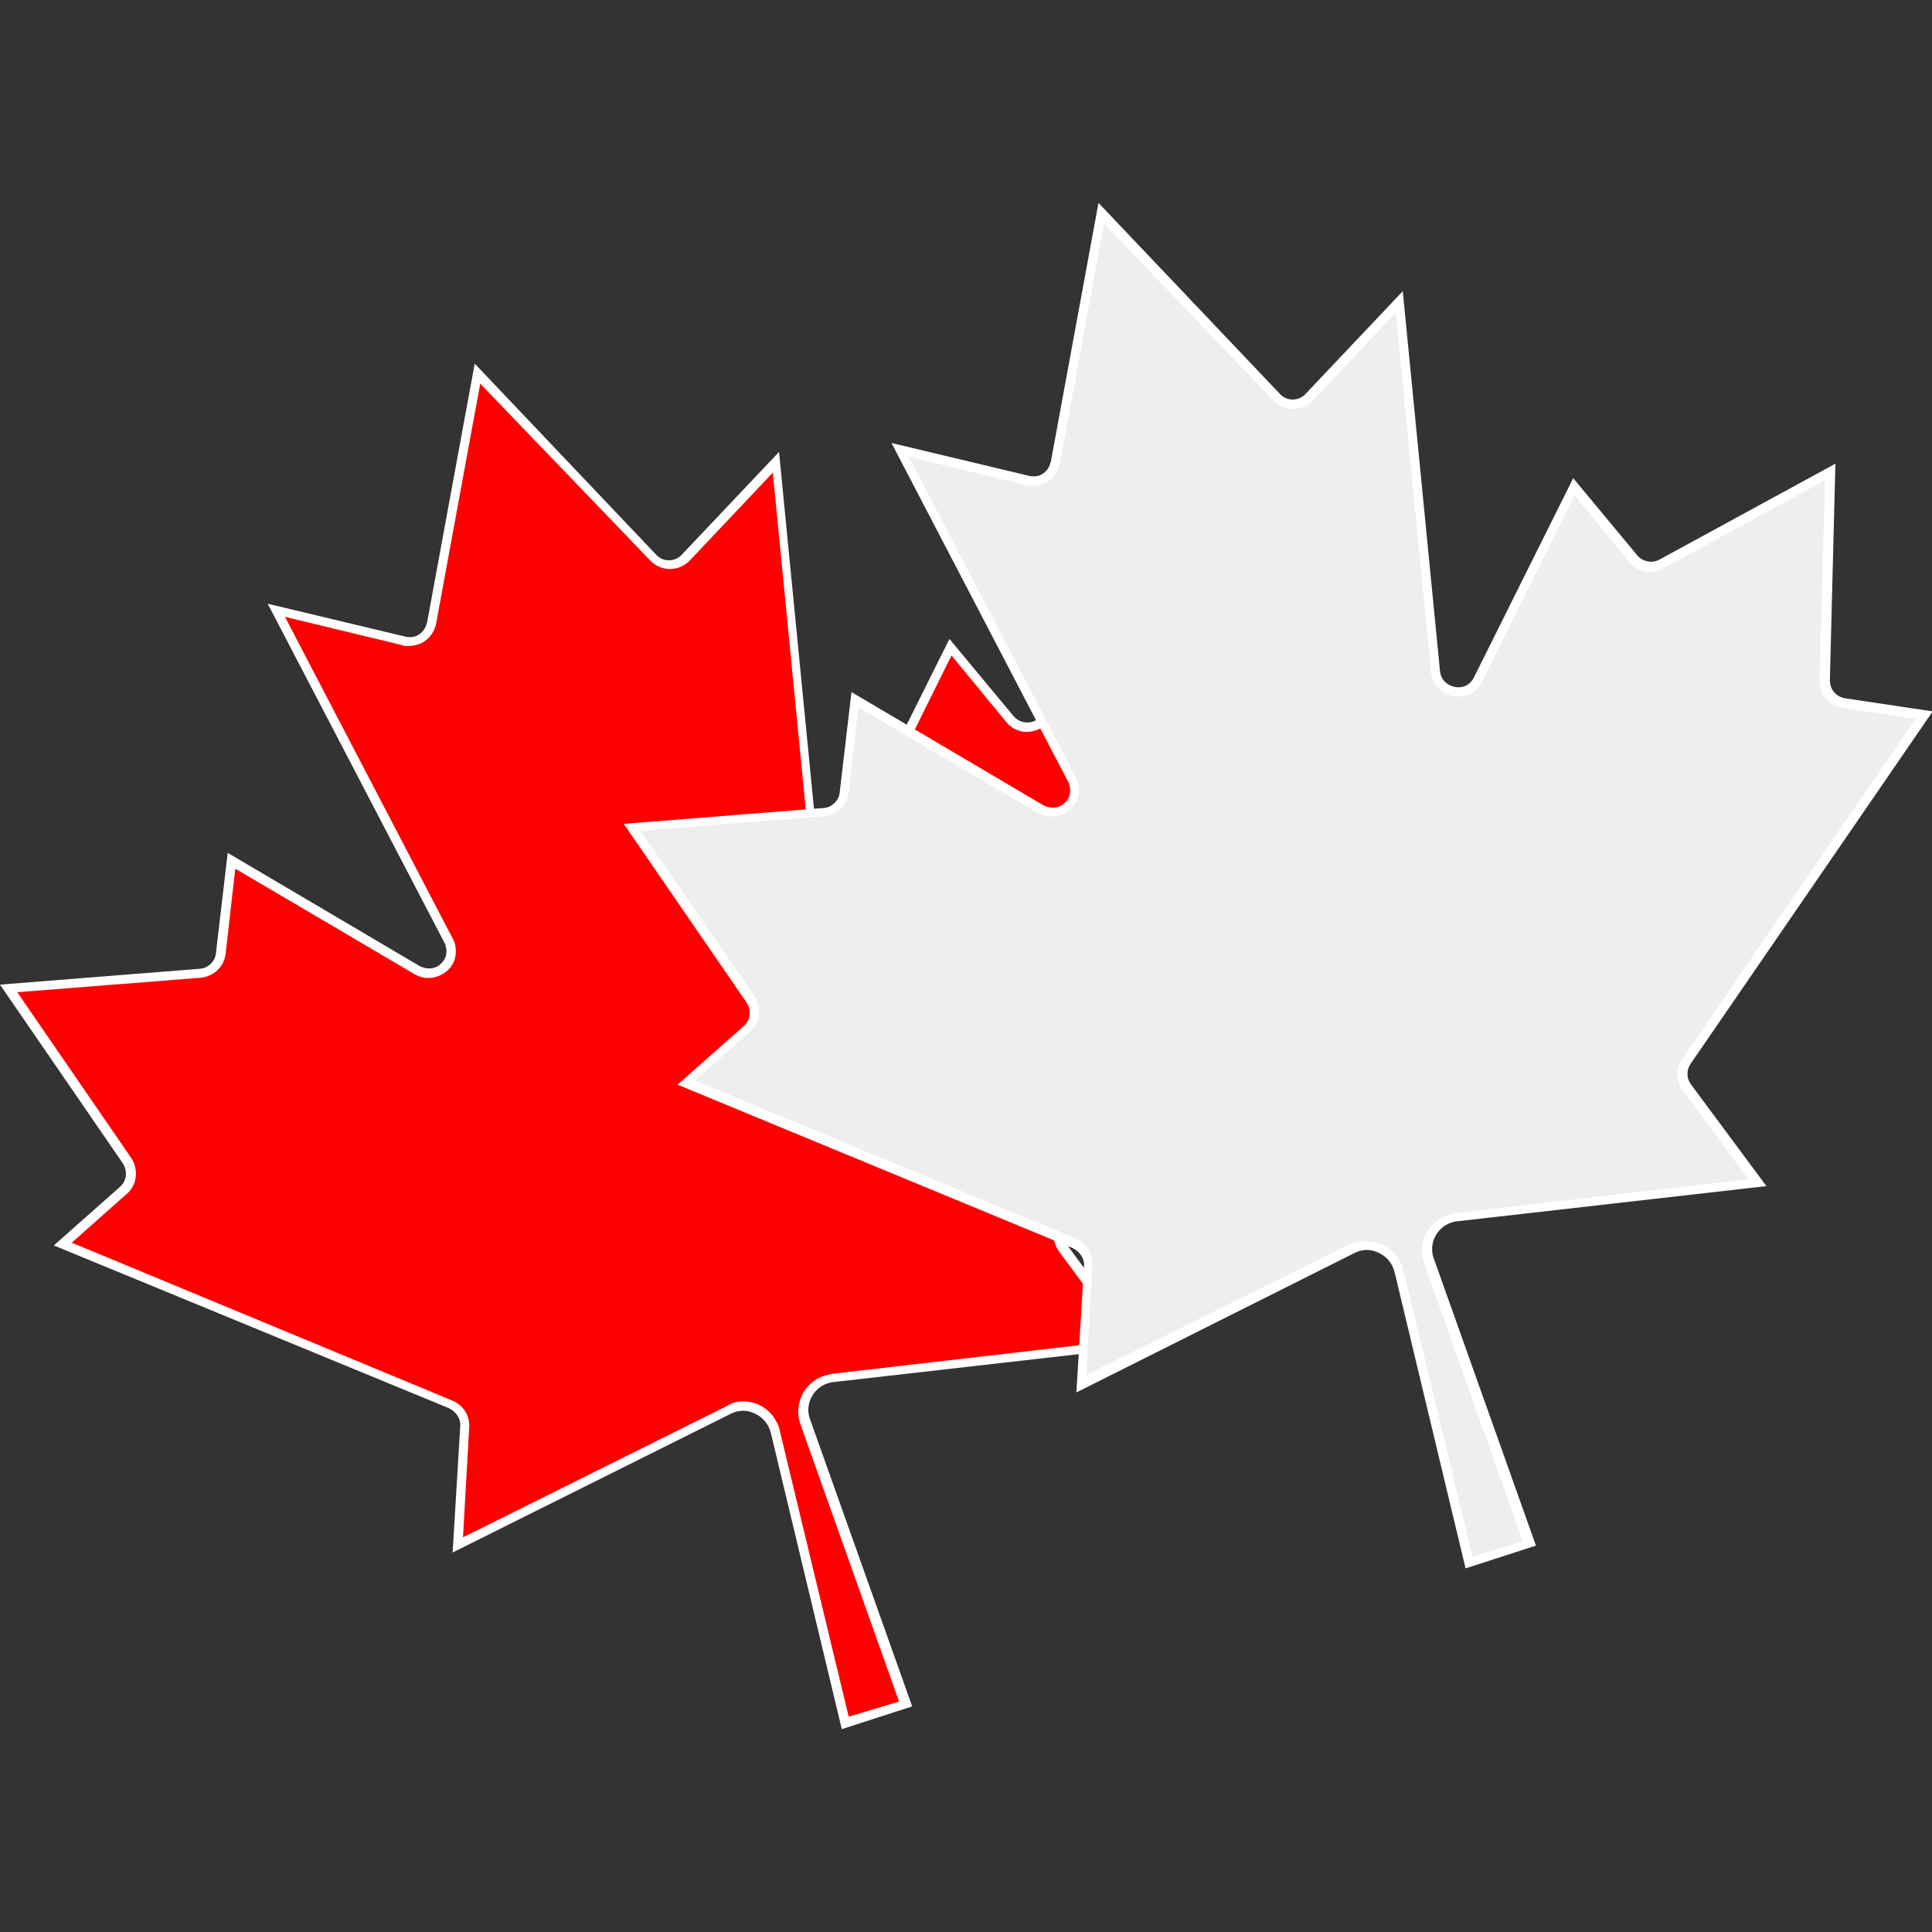 <?xml version="1.0" encoding="utf-8"?>
<!-- Generator: Adobe Illustrator 26.0.3, SVG Export Plug-In . SVG Version: 6.00 Build 0)  -->
<svg version="1.1" id="Layer_1" xmlns="http://www.w3.org/2000/svg" xmlns:xlink="http://www.w3.org/1999/xlink" x="0px" y="0px"
	 viewBox="0 0 280 280" style="enable-background:new 0 0 280 280;" xml:space="preserve">
<rect x="0" y="0" width="280" height="280" fill="#333333" stroke="none"/>
<style type="text/css">
	.st0{fill:#FF0000;}
	.st1{fill:#FFFFFF;}
	.st2{fill:#EEEEEE;}
</style>
<g>
	<path class="st0" d="M153.9,177.3l34.5-50.2l-11.6-1.7c-1.6-0.3-2.8-1.7-2.8-3.3l0.8-30.2l-24.5,13.3c-1.4,0.7-3.1,0.4-4.1-0.8
		l-8.6-10.4l-13.9,27.9c-0.8,1.6-2.8,2.3-4.4,1.4c-1-0.5-1.7-1.5-1.8-2.6L112.4,67L99.3,80.8c-1.2,1.3-3.3,1.4-4.6,0.2
		c-0.1,0-0.1-0.1-0.2-0.2L69.2,54.1l-6.7,36.2c-0.3,1.8-2,3-3.8,2.6c-0.1,0-0.1,0-0.2,0l-18.5-4.4l24.9,47.8
		c0.8,1.6,0.2,3.6-1.4,4.4c-1,0.5-2.2,0.5-3.1-0.1l-26.9-15.8L32,138.2c-0.2,1.5-1.4,2.7-3,2.9l-27.8,2.2l17.1,24.9
		c0.9,1.4,0.7,3.2-0.5,4.3l-8.8,7.8l56.3,23.3c1.3,0.5,2.1,1.8,2,3.2l-1,17.1l39.2-19.6c2.4-1.2,5.2-0.2,6.4,2.2
		c0.2,0.3,0.3,0.6,0.4,1l10.2,42.2l8.7-2.6l-14.5-41c-0.9-2.5,0.5-5.2,2.9-6.1c0.3-0.1,0.7-0.2,1-0.2l43.6-5L154,181.1
		C153.2,180,153.1,178.4,153.9,177.3z"/>
	<path class="st1" d="M122,250.6l-10.3-43c-0.1-0.3-0.2-0.6-0.3-0.8c-0.5-1-1.3-1.7-2.4-2.1c-1-0.4-2.1-0.3-3.1,0.2L65.6,225
		l1.1-18.3c0.1-1.1-0.6-2.1-1.6-2.6L7.8,180.5l9.6-8.5c1-0.9,1.1-2.3,0.4-3.4L0,142.7l29-2.3c1.2-0.1,2.2-1.1,2.3-2.3l1.7-14.5
		L60.8,140c0.8,0.4,1.7,0.5,2.5,0.1c0.6-0.3,1.1-0.9,1.3-1.5c0.2-0.7,0.1-1.4-0.2-2L38.8,87.5l20.1,4.8c0.7,0.1,1.4,0,1.9-0.4
		c0.6-0.4,0.9-1,1.1-1.7l6.9-37.5l26.4,27.8c1,1,2.7,0.9,3.6-0.1l14.1-14.9l5.4,55.1c0.1,0.9,0.6,1.6,1.4,2c0.6,0.3,1.3,0.4,2,0.2
		c0.7-0.2,1.2-0.7,1.5-1.3l14.4-28.9l9.3,11.2c0.8,0.9,2.1,1.2,3.2,0.6l25.5-13.9l-0.8,31.4c0,1.3,0.9,2.4,2.2,2.6l12.7,1.9
		l-35.1,51.1c-0.6,0.9-0.6,2.1,0.1,3l10.9,14.7l-44.8,5.1c-0.3,0-0.6,0.1-0.9,0.2c-2.1,0.7-3.3,3.1-2.5,5.2l14.8,41.6L122,250.6z
		 M107.7,203.1c0.6,0,1.2,0.1,1.8,0.3c1.4,0.5,2.5,1.5,3.1,2.8c0.2,0.3,0.3,0.7,0.4,1.1l10,41.5l7.3-2.2L116,206.4
		c-1-2.9,0.5-6,3.4-7c0.4-0.1,0.8-0.2,1.2-0.3l42.4-4.9l-9.5-12.8c-1-1.4-1.1-3.2-0.1-4.6h0l33.8-49.3l-10.5-1.6c-2-0.3-3.4-2-3.4-4
		l0.8-29l-23.4,12.7c-1.7,0.9-3.7,0.5-4.9-1l-7.9-9.6l-13.4,27c-1,2-3.4,2.7-5.3,1.7c-1.2-0.6-2-1.8-2.1-3.1l-5.1-52.1l-12,12.7
		c-1.5,1.6-4,1.7-5.6,0.2c-0.1-0.1-0.1-0.1-0.2-0.2L69.6,55.6l-6.4,34.8c-0.2,1-0.8,1.9-1.6,2.5c-0.9,0.6-1.9,0.8-3,0.7
		c-0.1,0-0.2,0-0.3-0.1l-17-4.1L65.6,136c0.5,0.9,0.6,2,0.3,3c-0.3,1-1,1.8-2,2.3c-1.2,0.6-2.6,0.6-3.8-0.1l-26-15.3l-1.4,12.3
		c-0.2,1.9-1.7,3.3-3.6,3.5l-26.6,2.1L19,167.8c1.1,1.6,0.9,3.9-0.6,5.2l-8,7.1l55.2,22.9c1.6,0.7,2.5,2.2,2.4,3.9l-0.9,15.9
		l38.2-19C106,203.3,106.9,203.1,107.7,203.1z"/>
</g>
<g>
	<path class="st2" d="M244.3,154l34.5-50.2l-11.6-1.7c-1.6-0.3-2.8-1.7-2.8-3.3l0.8-30.2l-24.5,13.3c-1.4,0.7-3.1,0.4-4.1-0.8
		L228,70.6l-13.9,27.9c-0.8,1.6-2.8,2.3-4.4,1.4c-1-0.5-1.7-1.5-1.8-2.6l-5.2-53.6l-13.1,13.8c-1.2,1.3-3.3,1.4-4.6,0.2
		c-0.1,0-0.1-0.1-0.2-0.2l-25.3-26.7l-6.7,36.2c-0.3,1.8-2,3-3.8,2.6c-0.1,0-0.1,0-0.2,0l-18.5-4.4l24.9,47.8
		c0.8,1.6,0.2,3.6-1.4,4.4c-1,0.5-2.2,0.5-3.1-0.1l-26.9-15.8l-1.5,13.4c-0.2,1.5-1.4,2.7-3,2.9L91.6,120l17.1,24.9
		c0.9,1.4,0.7,3.2-0.5,4.3l-8.8,7.8l56.3,23.3c1.3,0.5,2.1,1.8,2,3.2l-1,17.1l39.2-19.6c2.4-1.2,5.2-0.2,6.4,2.2
		c0.2,0.3,0.3,0.6,0.4,1l10.2,42.2l8.7-2.6l-14.5-41c-0.9-2.5,0.5-5.2,2.9-6.1c0.3-0.1,0.7-0.2,1-0.2l43.6-5l-10.2-13.8
		C243.6,156.7,243.5,155.2,244.3,154z"/>
	<path class="st1" d="M212.4,227.3l-10.3-43c-0.1-0.3-0.2-0.6-0.3-0.8c-0.5-1-1.3-1.7-2.4-2.1c-1-0.4-2.1-0.3-3.1,0.2L156,201.8
		l1.1-18.3c0.1-1.1-0.6-2.1-1.6-2.6l-57.3-23.7l9.6-8.5c1-0.9,1.1-2.3,0.4-3.4l-17.8-25.9l29-2.3c1.2-0.1,2.2-1.1,2.3-2.3l1.7-14.5
		l27.8,16.4c0.8,0.4,1.7,0.5,2.5,0.1c0.6-0.3,1.1-0.9,1.3-1.5c0.2-0.7,0.1-1.4-0.2-2l-25.6-49.1l20.1,4.8c0.7,0.1,1.4,0,1.9-0.4
		c0.6-0.4,0.9-1,1.1-1.7l6.9-37.5l26.4,27.8c1,1,2.7,0.9,3.6-0.1l14.1-14.9l5.4,55.1c0.1,0.9,0.6,1.6,1.4,2c0.6,0.3,1.3,0.4,2,0.2
		c0.7-0.2,1.2-0.7,1.5-1.3l14.4-28.9l9.3,11.2c0.8,0.9,2.1,1.2,3.2,0.6l25.5-13.9l-0.8,31.4c0,1.3,0.9,2.4,2.2,2.6l12.7,1.9
		l-35.1,51.1c-0.6,0.9-0.6,2.1,0.1,3l10.9,14.7l-44.8,5.1c-0.3,0-0.6,0.1-0.9,0.2c-2.1,0.7-3.3,3.1-2.5,5.2l14.8,41.6L212.4,227.3z
		 M198.1,179.9c0.6,0,1.2,0.1,1.8,0.3c1.4,0.5,2.5,1.5,3.1,2.8c0.2,0.3,0.3,0.7,0.4,1.1l10,41.5l7.3-2.2l-14.3-40.3
		c-1-2.9,0.5-6,3.4-7c0.4-0.1,0.8-0.2,1.2-0.3l42.4-4.9l-9.5-12.8c-1-1.4-1.1-3.2-0.1-4.6h0l33.8-49.3l-10.5-1.6c-2-0.3-3.4-2-3.4-4
		l0.8-29L241,82.4c-1.7,0.9-3.7,0.5-4.9-1l-7.9-9.6l-13.4,27c-1,2-3.4,2.7-5.3,1.7c-1.2-0.6-2-1.8-2.1-3.1l-5.1-52.1l-12,12.7
		c-1.5,1.6-4,1.7-5.6,0.2c-0.1-0.1-0.1-0.1-0.2-0.2L160,32.4l-6.4,34.8c-0.2,1-0.8,1.9-1.6,2.5c-0.9,0.6-1.9,0.8-3,0.7
		c-0.1,0-0.2,0-0.3-0.1l-17-4.1l24.2,46.4c0.5,0.9,0.6,2,0.3,3c-0.3,1-1,1.8-2,2.3c-1.2,0.6-2.6,0.6-3.8-0.1l-26-15.3l-1.4,12.3
		c-0.2,1.9-1.7,3.3-3.6,3.5l-26.6,2.1l16.5,23.9c1.1,1.6,0.9,3.9-0.6,5.2l-8,7.1l55.2,22.9c1.6,0.7,2.5,2.2,2.4,3.9l-0.9,15.9
		l38.2-19C196.4,180.1,197.3,179.9,198.1,179.9z"/>
</g>
</svg>
